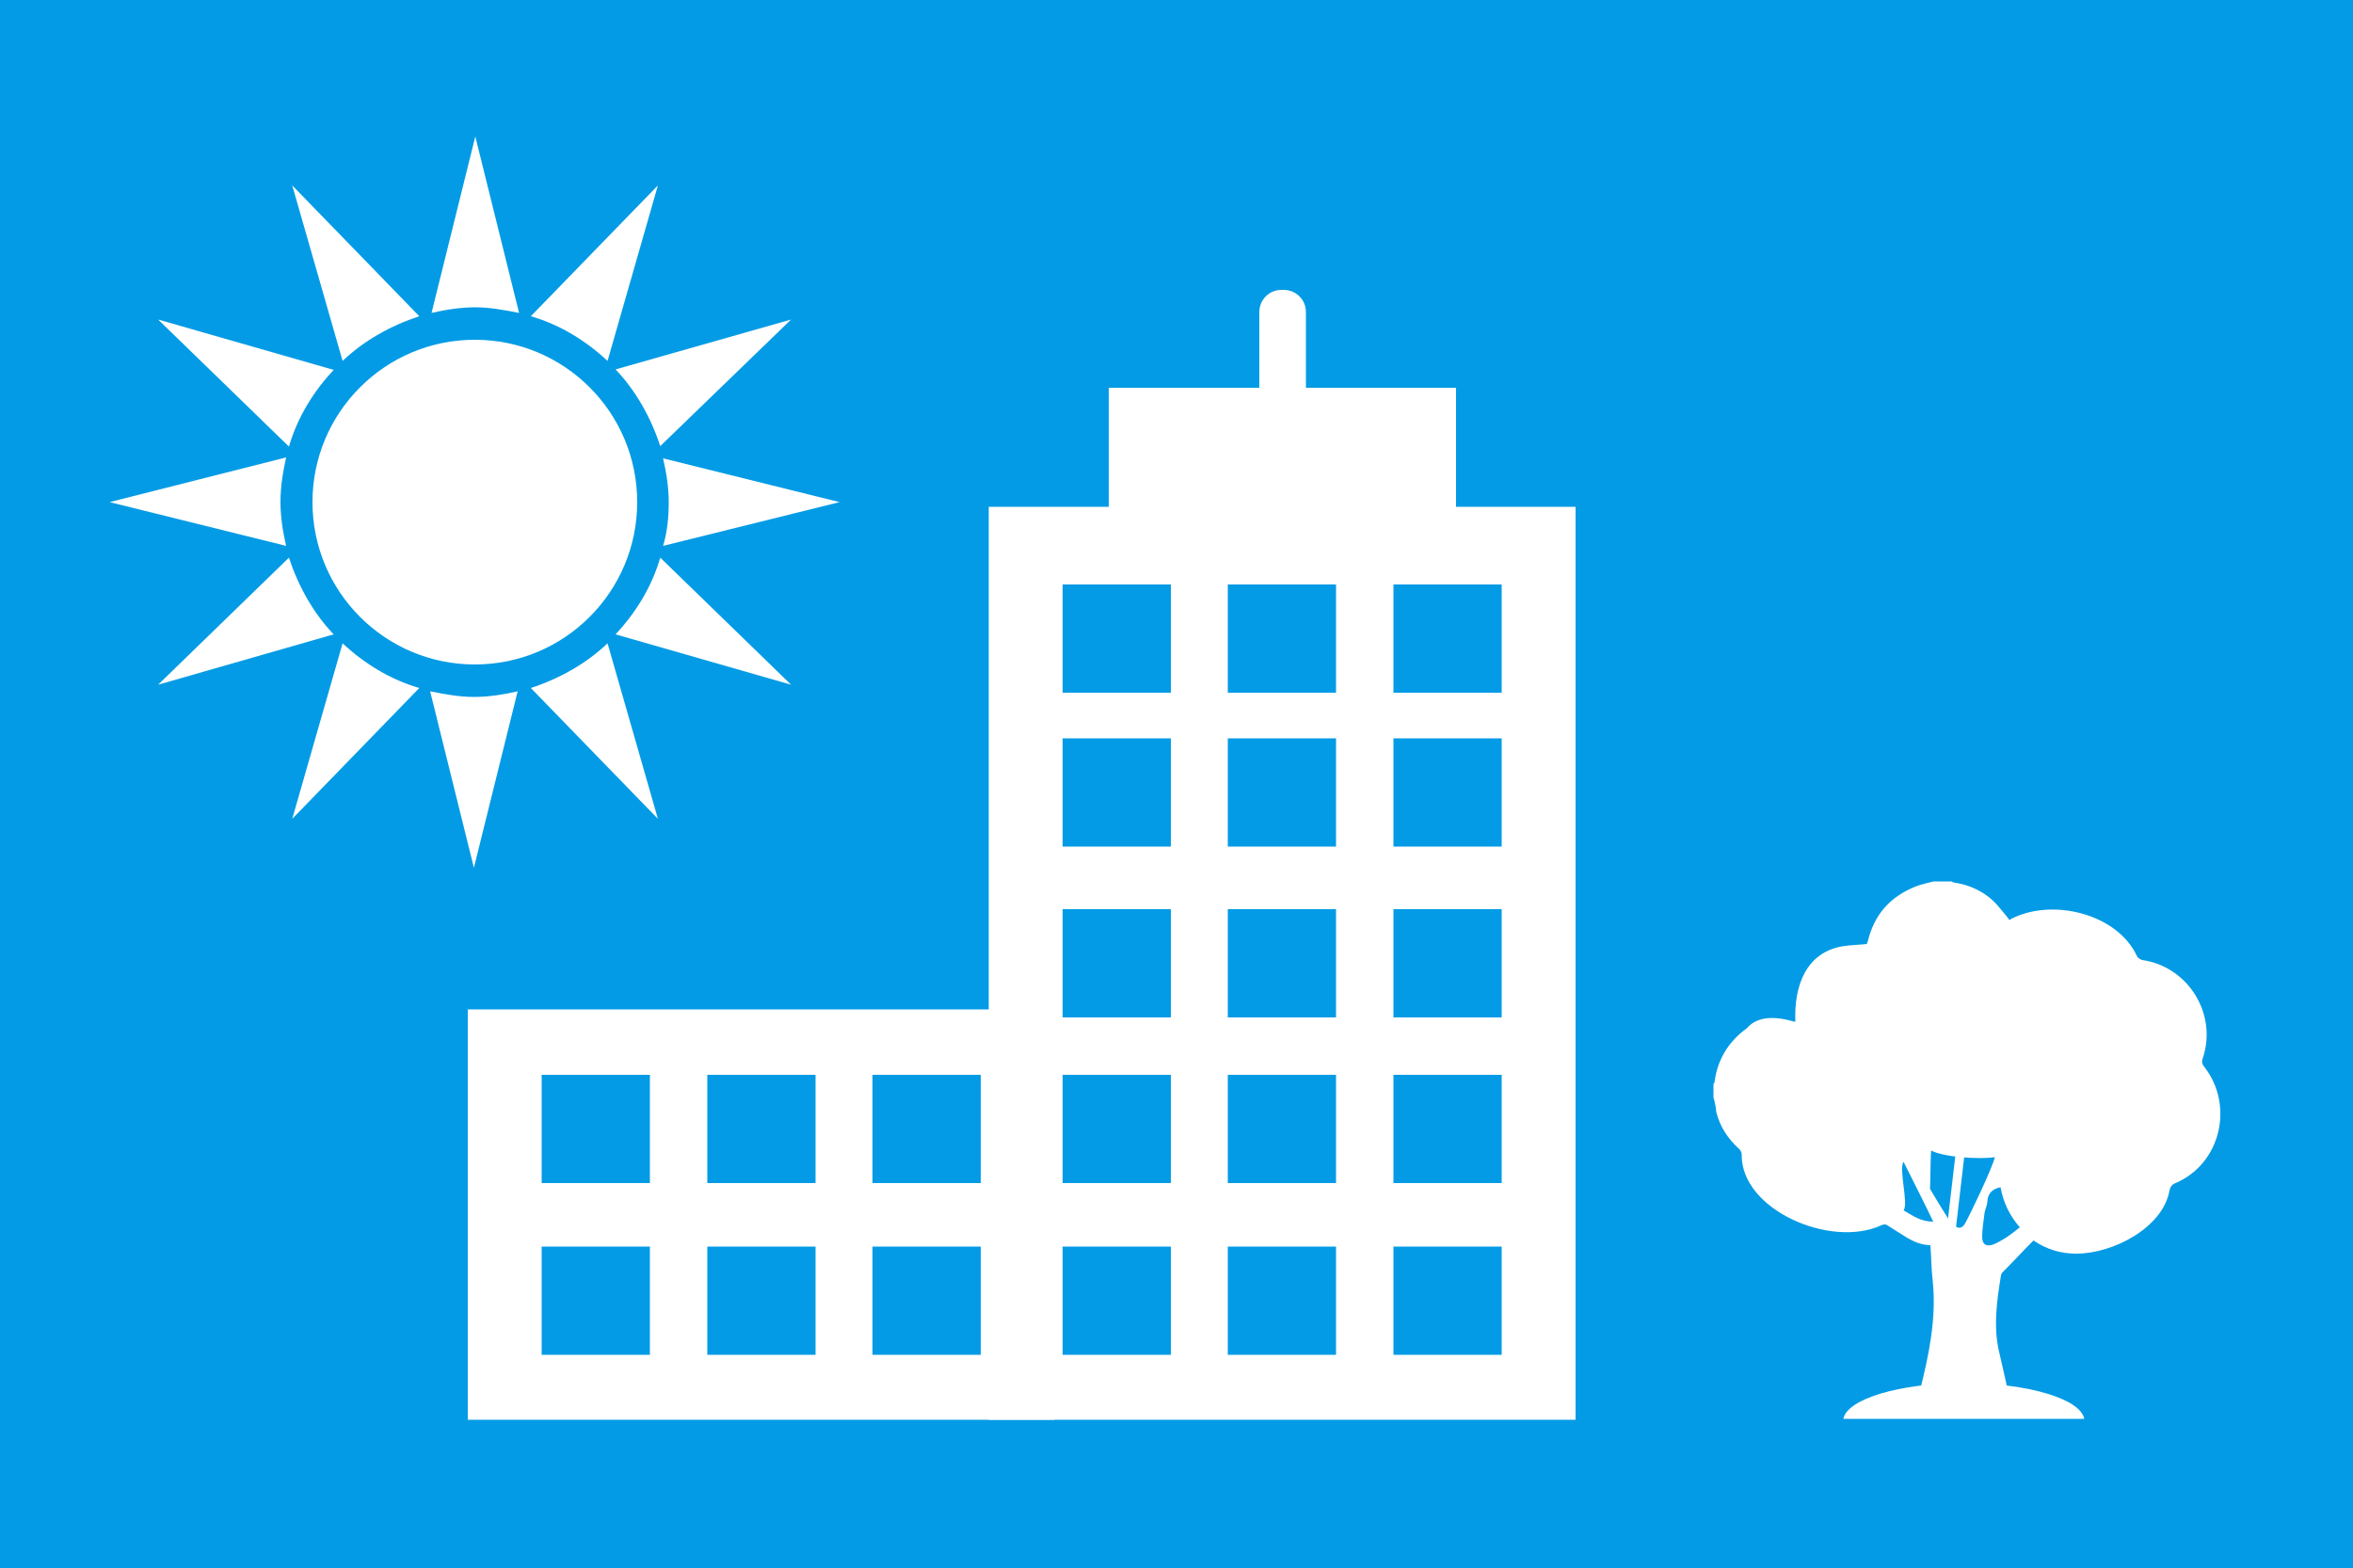 <?xml version="1.0" encoding="utf-8"?>
<!-- Generator: Adobe Illustrator 19.0.0, SVG Export Plug-In . SVG Version: 6.00 Build 0)  -->
<svg version="1.1" id="Layer_1" xmlns="http://www.w3.org/2000/svg" xmlns:xlink="http://www.w3.org/1999/xlink" x="0px" y="0px"
	 viewBox="-129 86.3 500 333.3" style="enable-background:new -129 86.3 500 333.3;" xml:space="preserve">
<style type="text/css">
	.st0{fill:#039BE5;}
	.st1{fill:#FFFFFF;}
	.st2{fill:#FFFFFF;stroke:#039BE5;stroke-width:2;stroke-miterlimit:10;}
</style>
<rect id="XMLID_1_" x="-129" y="86.3" class="st0" width="500" height="333.3"/>
<g>
	<g id="XMLID_2_">
		<path id="XMLID_205_" class="st1" d="M-37.6,233.2l9.3,37.5l9.3-37.5c-3,0.7-6.2,1.2-9.3,1.2S-34.6,233.8-37.6,233.2z"/>
		<path id="XMLID_204_" class="st1" d="M39.1,231.8l-27.8-27c-1.8,6.2-5.2,11.7-9.5,16.3L39.1,231.8z"/>
		<path id="XMLID_203_" class="st1" d="M10.8,125.7l-27,27.8c6.2,1.8,11.7,5.2,16.3,9.5L10.8,125.7z"/>
		<path id="XMLID_202_" class="st1" d="M39.1,154.2L1.8,164.8c4.3,4.5,7.5,10.2,9.5,16.3L39.1,154.2z"/>
		<path id="XMLID_201_" class="st1" d="M10.8,260.3L0.1,223c-4.5,4.3-10.2,7.5-16.3,9.5L10.8,260.3z"/>
		<circle id="XMLID_200_" class="st2" cx="-28.1" cy="193" r="35.5"/>
		<path id="XMLID_199_" class="st1" d="M-68.2,183.5l-37.5,9.5l37.5,9.3c-0.7-3-1.2-6.2-1.2-9.3C-69.4,189.7-68.9,186.7-68.2,183.5z
			"/>
		<path id="XMLID_198_" class="st1" d="M-18.7,152.8l-9.3-37.5l-9.3,37.5c3-0.7,6.2-1.2,9.3-1.2S-21.7,152.2-18.7,152.8z"/>
		<path id="XMLID_197_" class="st1" d="M11.9,202.3l37.5-9.3l-37.5-9.3c0.7,3,1.2,6.2,1.2,9.3C13.1,196.2,12.8,199.3,11.9,202.3z"/>
		<path id="XMLID_196_" class="st1" d="M-95.4,231.8l37.3-10.7c-4.3-4.5-7.5-10.2-9.5-16.3L-95.4,231.8z"/>
		<path id="XMLID_195_" class="st1" d="M-66.9,260.3l27-27.8c-6.2-1.8-11.7-5.2-16.3-9.5L-66.9,260.3z"/>
		<path id="XMLID_194_" class="st1" d="M-95.4,154.2l27.8,27c1.8-6.2,5.2-11.7,9.5-16.3L-95.4,154.2z"/>
		<path id="XMLID_193_" class="st1" d="M-66.9,125.7l10.7,37.3c4.5-4.3,10.2-7.5,16.3-9.5L-66.9,125.7z"/>
	</g>
	<g id="XMLID_7_">
		<g id="XMLID_18_">
			<rect id="XMLID_4_" x="81.1" y="194" class="st1" width="124.7" height="194"/>
			<g id="XMLID_14_">
				<g id="XMLID_20_">
					<rect id="XMLID_23_" x="96.8" y="314.7" class="st0" width="23" height="23"/>
					<rect id="XMLID_22_" x="131.9" y="314.7" class="st0" width="23" height="23"/>
					<rect id="XMLID_21_" x="167.1" y="314.7" class="st0" width="23" height="23"/>
				</g>
				<g id="XMLID_15_">
					<rect id="XMLID_19_" x="96.8" y="351.2" class="st0" width="23" height="23"/>
					<rect id="XMLID_17_" x="131.9" y="351.2" class="st0" width="23" height="23"/>
					<rect id="XMLID_16_" x="167.1" y="351.2" class="st0" width="23" height="23"/>
				</g>
			</g>
			<g id="XMLID_29_">
				<rect id="XMLID_32_" x="96.8" y="243.2" class="st0" width="23" height="23"/>
				<rect id="XMLID_31_" x="131.9" y="243.2" class="st0" width="23" height="23"/>
				<rect id="XMLID_30_" x="167.1" y="243.2" class="st0" width="23" height="23"/>
			</g>
			<g id="XMLID_25_">
				<rect id="XMLID_28_" x="96.8" y="279.5" class="st0" width="23" height="23"/>
				<rect id="XMLID_27_" x="131.9" y="279.5" class="st0" width="23" height="23"/>
				<rect id="XMLID_26_" x="167.1" y="279.5" class="st0" width="23" height="23"/>
			</g>
			<rect id="XMLID_36_" x="106.6" y="168.7" class="st1" width="73.8" height="30.3"/>
			<path id="XMLID_37_" class="st1" d="M143.8,184.8h-0.5c-2.5,0-4.7-2-4.7-4.7v-27.5c0-2.5,2-4.7,4.7-4.7h0.5c2.5,0,4.7,2,4.7,4.7
				v27.7C148.4,182.8,146.3,184.8,143.8,184.8z"/>
			<g id="XMLID_24_">
				<rect id="XMLID_35_" x="96.8" y="210.5" class="st0" width="23" height="23"/>
				<rect id="XMLID_34_" x="131.9" y="210.5" class="st0" width="23" height="23"/>
				<rect id="XMLID_33_" x="167.1" y="210.5" class="st0" width="23" height="23"/>
			</g>
		</g>
		<g id="XMLID_40_">
			<rect id="XMLID_74_" x="-29.6" y="300.8" class="st1" width="124.7" height="87.2"/>
			<g id="XMLID_41_">
				<g id="XMLID_67_">
					<rect id="XMLID_73_" x="-13.9" y="314.7" class="st0" width="23" height="23"/>
					<rect id="XMLID_72_" x="21.3" y="314.7" class="st0" width="23" height="23"/>
					<rect id="XMLID_68_" x="56.4" y="314.7" class="st0" width="23" height="23"/>
				</g>
				<g id="XMLID_42_">
					<rect id="XMLID_66_" x="-13.9" y="351.2" class="st0" width="23" height="23"/>
					<rect id="XMLID_65_" x="21.3" y="351.2" class="st0" width="23" height="23"/>
					<rect id="XMLID_43_" x="56.4" y="351.2" class="st0" width="23" height="23"/>
				</g>
			</g>
		</g>
	</g>
	<g>
		<path id="XMLID_103_" class="st1" d="M235.1,319.5c0-0.9,0-1.9,0-2.8c0-0.2,0.2-0.2,0.2-0.3c0.6-4.9,3-8.8,6.9-11.6
			c3.5-4.1,10.3-1.1,10.3-1.4c-0.3-7.7,2.3-14.6,9.9-16c1.7-0.3,3.6-0.3,5.3-0.5c0-0.2,0.2-0.5,0.2-0.6c1.4-5.7,4.7-9.4,10.1-11.6
			c1.3-0.5,2.7-0.8,3.9-1.1c1.3,0,2.5,0,3.8,0c0.2,0,0.2,0.2,0.3,0.2c3.6,0.5,6.8,2,9.3,4.7c0.9,1.1,1.9,2.2,2.7,3.3
			c0.2,0,0.2-0.2,0.3-0.2c8.8-4.6,22.7-1.1,26.8,7.9c0.3,0.5,0.6,0.6,1.1,0.8c9.8,1.4,16,11.5,12.9,20.8c-0.3,0.8-0.2,1.3,0.3,1.9
			c6.4,8.2,3.5,20.6-6.1,24.7c-0.8,0.3-1.1,0.8-1.3,1.6c-1.4,7.9-12,13.4-19.8,13.4c-3.3,0-6.3-0.9-9.1-2.8
			c-2.2,2.2-4.4,4.6-6.6,6.8c-0.2,0.2-0.2,0.3-0.3,0.6c-0.9,5.5-1.7,11.2-0.3,16.7c0.8,3.5,1.6,6.8,2.2,10.2c-6.6,0-13.2,0-19.7,0
			c0.2-0.8,0.5-1.7,0.6-2.5c1.9-7.5,3.5-15.3,2.7-23.1c-0.3-2.5-0.3-5-0.5-7.7c-1.9,0-3.6-0.8-5-1.6c-1.3-0.8-2.5-1.6-3.8-2.4
			c-0.6-0.5-1.1-0.5-1.7-0.2c-10.7,4.9-29.8-3.3-29.6-15.1c0-0.3-0.2-0.8-0.5-1.1c-2.4-2.2-4.1-4.7-4.9-7.9
			C235.6,321.4,235.4,320.5,235.1,319.5z M300.2,347.1c-2.2-2.5-3.5-5.3-4.1-8.5c-1.7,0.3-2.7,1.3-2.8,3c0,0.8-0.5,1.7-0.6,2.5
			c-0.2,1.7-0.5,3.3-0.5,5c0,1.7,0.9,2.2,2.5,1.6C296.9,349.7,298.5,348.5,300.2,347.1z M281.4,330.8c-0.2,0-0.2,8.1-0.3,8.1
			c1.3,2.2,2.5,4.2,3.9,6.4c0.3,0.5,0.8,1.1,1.3,1.4c0.9,0.8,1.6,0.6,2.2-0.3c1.1-1.9,5.9-12,6.4-14.2
			C291.6,332.7,284,332.2,281.4,330.8z M275.5,333.2c-1.1,1.4,1.1,8.9,0,10.3c1.9,1.1,3.6,2.4,6.3,2.4
			C280.7,343.5,276.6,335.4,275.5,333.2z"/>
		<g>
			
				<rect x="285.7" y="329.6" transform="matrix(0.993 0.116 -0.116 0.993 41.325 -31.015)" class="st1" width="1.9" height="18.5"/>
		</g>
		<path class="st1" d="M313.9,387.8c-0.8-4.2-11.9-7.6-25.6-7.6c-13.7,0-24.8,3.4-25.6,7.6H313.9z"/>
	</g>
</g>
</svg>

